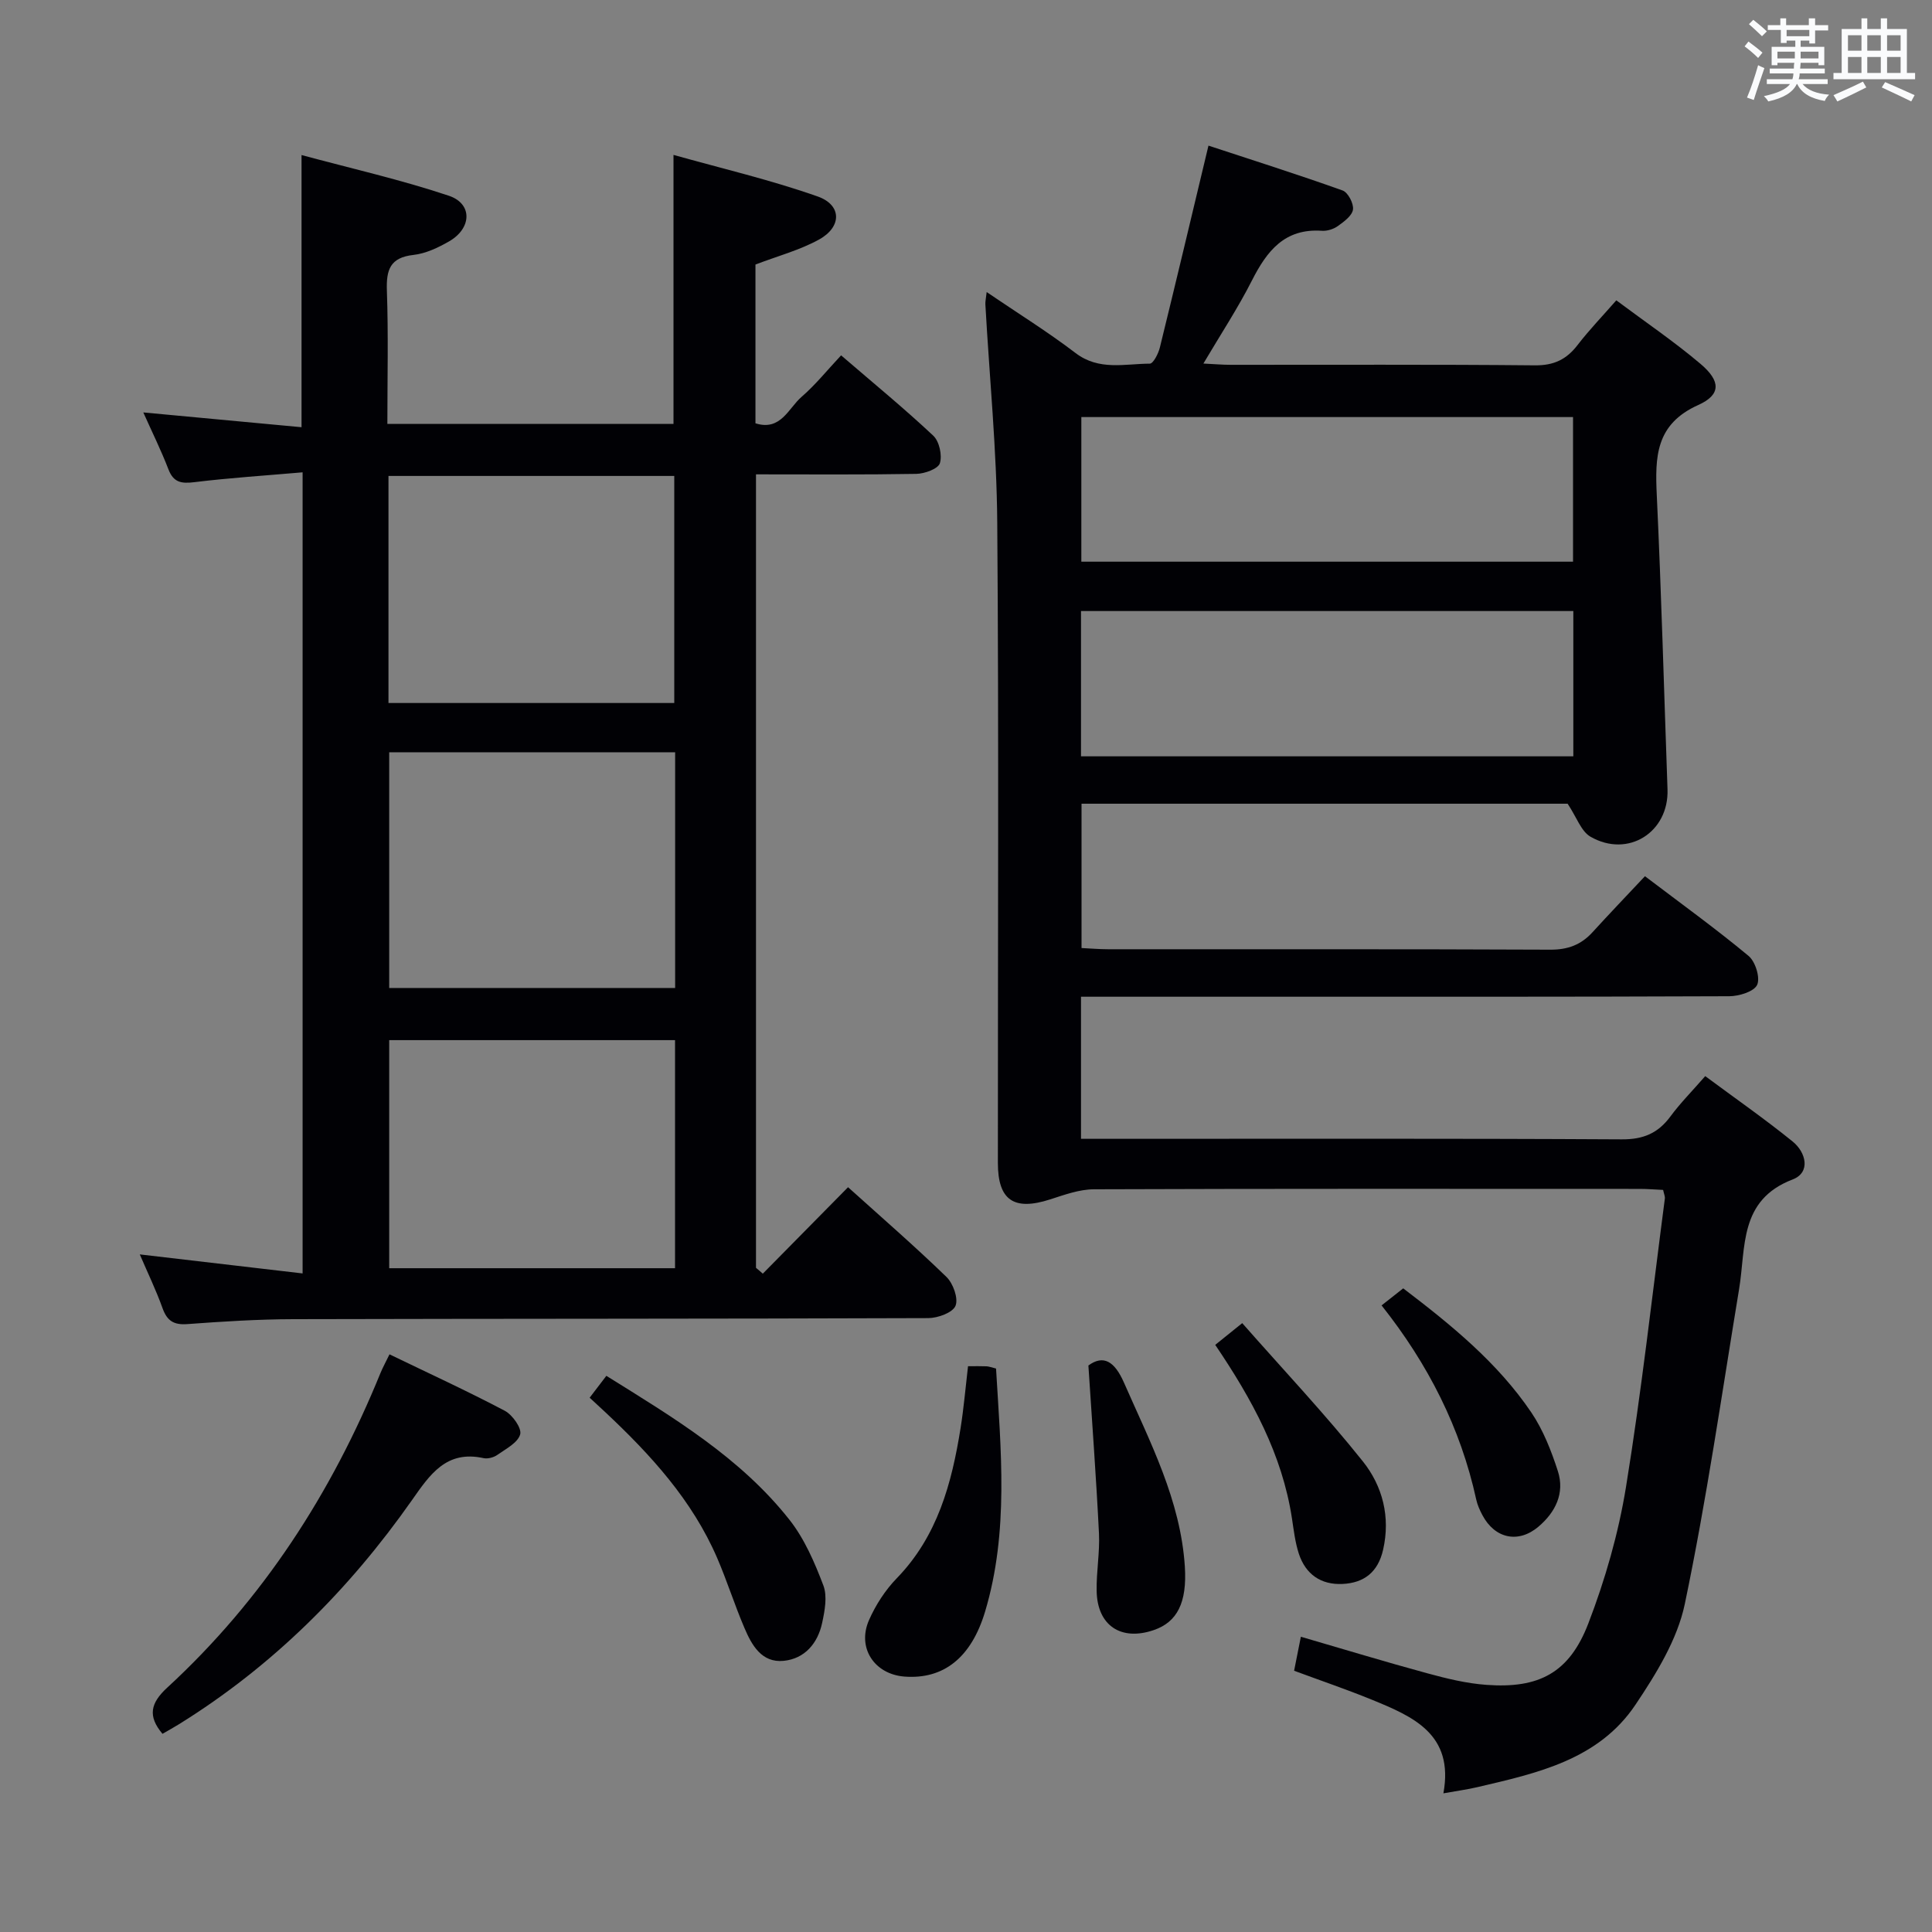 <svg enable-background="new 0 0 400 400" viewBox="0 0 400 400" xmlns="http://www.w3.org/2000/svg"><rect x="0" y="0" width="400" height="400" fill="#808080" stroke="none"/><g fill="#010105"><path d="m353.05 222.8c6.2 4.6 12.32 8.86 18.09 13.53 2.81 2.27 3.77 6.42.02 7.86-11.17 4.27-9.66 14.04-11.1 22.71-3.59 21.76-6.73 43.62-11.24 65.19-1.54 7.36-5.92 14.45-10.21 20.85-7.65 11.41-20.36 14.18-32.74 17.07-2.08.49-4.2.77-7.03 1.28 2.25-12.28-6.32-15.91-14.88-19.41-5.2-2.12-10.52-3.93-16.03-5.97.45-2.27.86-4.34 1.4-7.04 8.83 2.57 17.47 5.2 26.19 7.57 3.99 1.09 8.09 2.09 12.19 2.39 10.91.81 17.2-2.47 21.14-12.72 3.49-9.08 6.23-18.63 7.79-28.22 3.22-19.83 5.44-39.81 8.05-59.74.06-.45-.18-.94-.36-1.79-1.6-.07-3.22-.21-4.85-.21-37.66-.01-75.33-.06-112.99.08-3.03.01-6.11 1.14-9.06 2.09-7.5 2.42-10.83.2-10.83-7.55-.02-44.16.21-88.33-.13-132.49-.11-15.1-1.62-30.19-2.46-45.28-.03-.6.12-1.22.27-2.53 6.44 4.38 12.63 8.22 18.4 12.62 4.86 3.71 10.18 2.22 15.37 2.2.72 0 1.78-2.08 2.09-3.35 3.32-13.51 6.53-27.04 10.06-41.79 9.15 3.01 18.52 5.98 27.78 9.29 1.11.4 2.32 2.71 2.14 3.95-.18 1.27-1.86 2.5-3.13 3.41-.89.64-2.22 1.06-3.31.98-7.71-.53-11.38 4.18-14.48 10.29-2.89 5.7-6.43 11.08-10.05 17.2 2.39.12 4 .26 5.61.26 21 .02 42-.1 63 .11 3.95.04 6.56-1.21 8.87-4.22 2.4-3.12 5.16-5.98 8.01-9.24 6.09 4.55 12.02 8.57 17.45 13.17 4.16 3.53 4.28 6.36-.48 8.5-8.88 3.98-8.96 10.78-8.59 18.7.95 20.27 1.5 40.57 2.22 60.85.32 8.9-8.16 14.31-15.95 9.83-1.94-1.12-2.85-4.01-4.73-6.83-32.63 0-66.4 0-100.64 0v29.88c1.71.08 3.62.25 5.53.25 30.5.02 61-.05 91.49.09 3.66.02 6.39-1 8.78-3.62 3.47-3.81 7.04-7.53 10.85-11.59 7.58 5.75 14.71 10.9 21.45 16.5 1.41 1.17 2.45 4.51 1.78 5.99-.64 1.4-3.75 2.35-5.77 2.36-34.16.14-68.33.1-102.49.1-10.46 0-20.92 0-31.73 0v29.42h5.95c35.33 0 70.66-.09 105.99.11 4.48.03 7.52-1.26 10.1-4.75 2.01-2.73 4.47-5.21 7.2-8.34zm-27.37-106.51c0-10.18 0-20.07 0-29.94-34.16 0-68.01 0-101.8 0v29.94zm.06 40.3c0-10.35 0-20.11 0-30.08-34.1 0-67.93 0-101.93 0v30.08z"/><path d="m157.93 263.7c5.81-5.89 11.62-11.79 17.65-17.9 6.9 6.22 13.81 12.21 20.37 18.57 1.39 1.35 2.5 4.45 1.88 5.98-.58 1.42-3.65 2.54-5.63 2.55-43.83.16-87.65.11-131.48.22-7.31.02-14.63.48-21.93 1.02-2.83.21-4.2-.68-5.14-3.3-1.34-3.74-3.08-7.33-4.71-11.13 11.26 1.31 22.27 2.6 33.71 3.94 0-55.75 0-110.31 0-165.86-7.67.67-15.08 1.14-22.42 2.04-2.71.33-4.32.06-5.37-2.69-1.48-3.85-3.32-7.57-5.19-11.75 11.1 1.04 21.76 2.03 32.76 3.06 0-18.81 0-37 0-56.35 10.28 2.78 20.57 5.1 30.51 8.43 4.94 1.66 4.74 6.75.03 9.45-2.27 1.3-4.83 2.52-7.37 2.8-4.83.54-5.65 3.06-5.5 7.38.32 9.11.1 18.24.1 27.61h59.24c0-18.31 0-36.37 0-55.7 10.07 2.83 20.15 5.18 29.86 8.61 5.01 1.77 5.02 6.29.28 8.91-4.01 2.21-8.58 3.42-13.17 5.18v32.87c5.23 1.66 6.82-3.11 9.53-5.46 2.88-2.49 5.3-5.51 8.2-8.61 6.67 5.74 13.06 10.98 19.08 16.63 1.25 1.17 1.89 4.07 1.37 5.71-.37 1.16-3.15 2.17-4.88 2.2-10.95.19-21.91.1-33.19.1v164.28c.46.37.93.79 1.41 1.21zm-18.15-107.95c-19.99 0-39.55 0-59.2 0v48.8h59.2c0-16.34 0-32.29 0-48.8zm-59.35-10.2h59.17c0-15.82 0-31.36 0-47.01-19.88 0-39.43 0-59.17 0zm59.33 69.8c-19.96 0-39.49 0-59.18 0v47.22h59.18c0-15.8 0-31.24 0-47.22z"/><path d="m80.64 280.4c8.11 3.92 16.1 7.59 23.86 11.68 1.59.84 3.55 3.6 3.2 4.88-.48 1.74-2.95 3.01-4.73 4.26-.75.53-1.98.86-2.86.67-7.72-1.69-11.1 3.4-14.84 8.73-13.04 18.57-28.85 34.35-48.23 46.37-1.12.7-2.28 1.33-3.4 1.98-3.08-3.65-2.51-6.35.98-9.56 19.79-18.22 34.03-40.28 44.14-65.11.49-1.18 1.12-2.33 1.88-3.9z"/><path d="m122.08 289.38c1.31-1.71 2.3-3.01 3.46-4.53 13.85 8.63 27.76 16.93 37.93 29.83 3.1 3.94 5.2 8.83 7 13.57.85 2.24.29 5.23-.25 7.74-.9 4.22-3.59 7.43-7.97 7.87-4.57.45-6.62-3.27-8.14-6.85-2.02-4.73-3.57-9.66-5.6-14.38-5.18-12.04-13.82-21.46-23.22-30.28-.96-.9-1.93-1.79-3.21-2.97z"/><path d="m200.42 282.86c1.52 0 2.69-.03 3.84.02.47.02.93.21 1.96.46.99 16.81 2.7 33.71-2.26 50.3-2.89 9.66-8.69 14.08-16.68 13.48-6.24-.47-9.89-5.95-7.36-11.7 1.38-3.13 3.36-6.2 5.74-8.65 8.46-8.72 11.39-19.66 13.22-31.11.65-4.08 1-8.2 1.54-12.8z"/><path d="m251.6 278.44c1.63-1.32 3.13-2.52 5.59-4.5 8.5 9.66 17.15 18.82 24.98 28.63 4.06 5.09 5.75 11.47 4.18 18.32-1.06 4.61-3.93 6.83-8.37 7.05-4.49.22-7.67-2-9.07-6.26-.76-2.33-1.05-4.84-1.42-7.28-2.02-13.28-8.28-24.72-15.89-35.96z"/><path d="m225.34 282.71c3.08-2.25 5.4-.94 7.38 3.58 5.4 12.31 11.7 24.29 12.59 38.05.48 7.48-1.59 11.49-6.43 13.15-6.78 2.33-11.7-.93-11.83-8.08-.08-3.97.67-7.97.48-11.93-.56-11.36-1.41-22.71-2.19-34.77z"/><path d="m286.04 270.27c1.58-1.24 2.97-2.34 4.48-3.53 10.02 7.63 19.57 15.41 26.54 25.72 2.45 3.63 4.12 7.92 5.48 12.12 1.47 4.56-.5 8.52-4.02 11.5-4.17 3.54-9.04 2.46-11.6-2.38-.54-1.02-1.04-2.11-1.28-3.23-3.25-14.86-9.96-28.05-19.6-40.2z"/></g><path d="m361.2 9.6.8-1c.9.7 1.9 1.4 2.9 2.3l-.9 1.1c-1-1-2-1.8-2.8-2.4zm.5 10.6c.9-2.1 1.6-4.3 2.3-6.7.4.2.8.4 1.3.6-.7 2.1-1.5 4.3-2.2 6.6zm.4-15.2.9-.9c1 .8 2 1.6 2.8 2.4l-1 1c-.9-.9-1.8-1.7-2.7-2.5zm12.5-1.2h1.2v1.4h2.7v1.1h-2.7v2.7h-1.2v-.6h-1.8v1.3h4.9v3.8h-1.2v-.5h-3.7c0 .4-.1.9-.1 1.2h5.1v1h-5.2c0 .5-.1.9-.2 1.2h6v1h-5.2c1.1 1.3 2.9 2 5.5 2.2-.4.4-.7.8-.9 1.3-2.9-.5-4.8-1.6-5.7-3.5h-.1c-.8 1.7-2.7 2.9-5.9 3.6-.2-.4-.6-.8-.9-1.1 2.8-.6 4.6-1.4 5.4-2.5h-4.8v-1h5.3c.1-.3.2-.7.2-1.2h-4.9v-1h5c0-.4 0-.8.1-1.2h-3.5v.5h-1.2v-3.8h4.9v-1.3h-1.8v.5h-1.2v-2.7h-2.7v-1h2.6v-1.4h1.2v1.4h4.7v-1.4zm-6.6 8.3h3.6c0-.4 0-.9 0-1.4h-3.6zm1.9-4.6h4.7v-1.3h-4.7zm6.6 3.2h-3.7v1.4h3.7z" fill="#fafbfc"/><path d="m385.3 3.8h1.3v2.2h2.8v-2.2h1.3v2.2h4.1v9.1h1.7v1.3h-16.9v-1.3h1.7v-9.1h4.1v-2.2zm.4 13.1.7 1.2c-1.8.9-3.8 1.9-6 2.9-.2-.4-.5-.8-.8-1.3 2.3-1 4.3-1.9 6.1-2.8zm-3.1-6.4h2.8v-3.2h-2.8zm0 4.6h2.8v-3.3h-2.8zm4-4.6h2.8v-3.2h-2.8zm0 4.6h2.8v-3.3h-2.8zm3.7 1.9c2.1.9 4.1 1.8 6.1 2.7l-.7 1.3c-2.2-1.1-4.2-2-6.1-2.9zm3.2-9.7h-2.8v3.2h2.8zm-2.8 7.8h2.8v-3.3h-2.8z" fill="#fafbfc"/></svg>